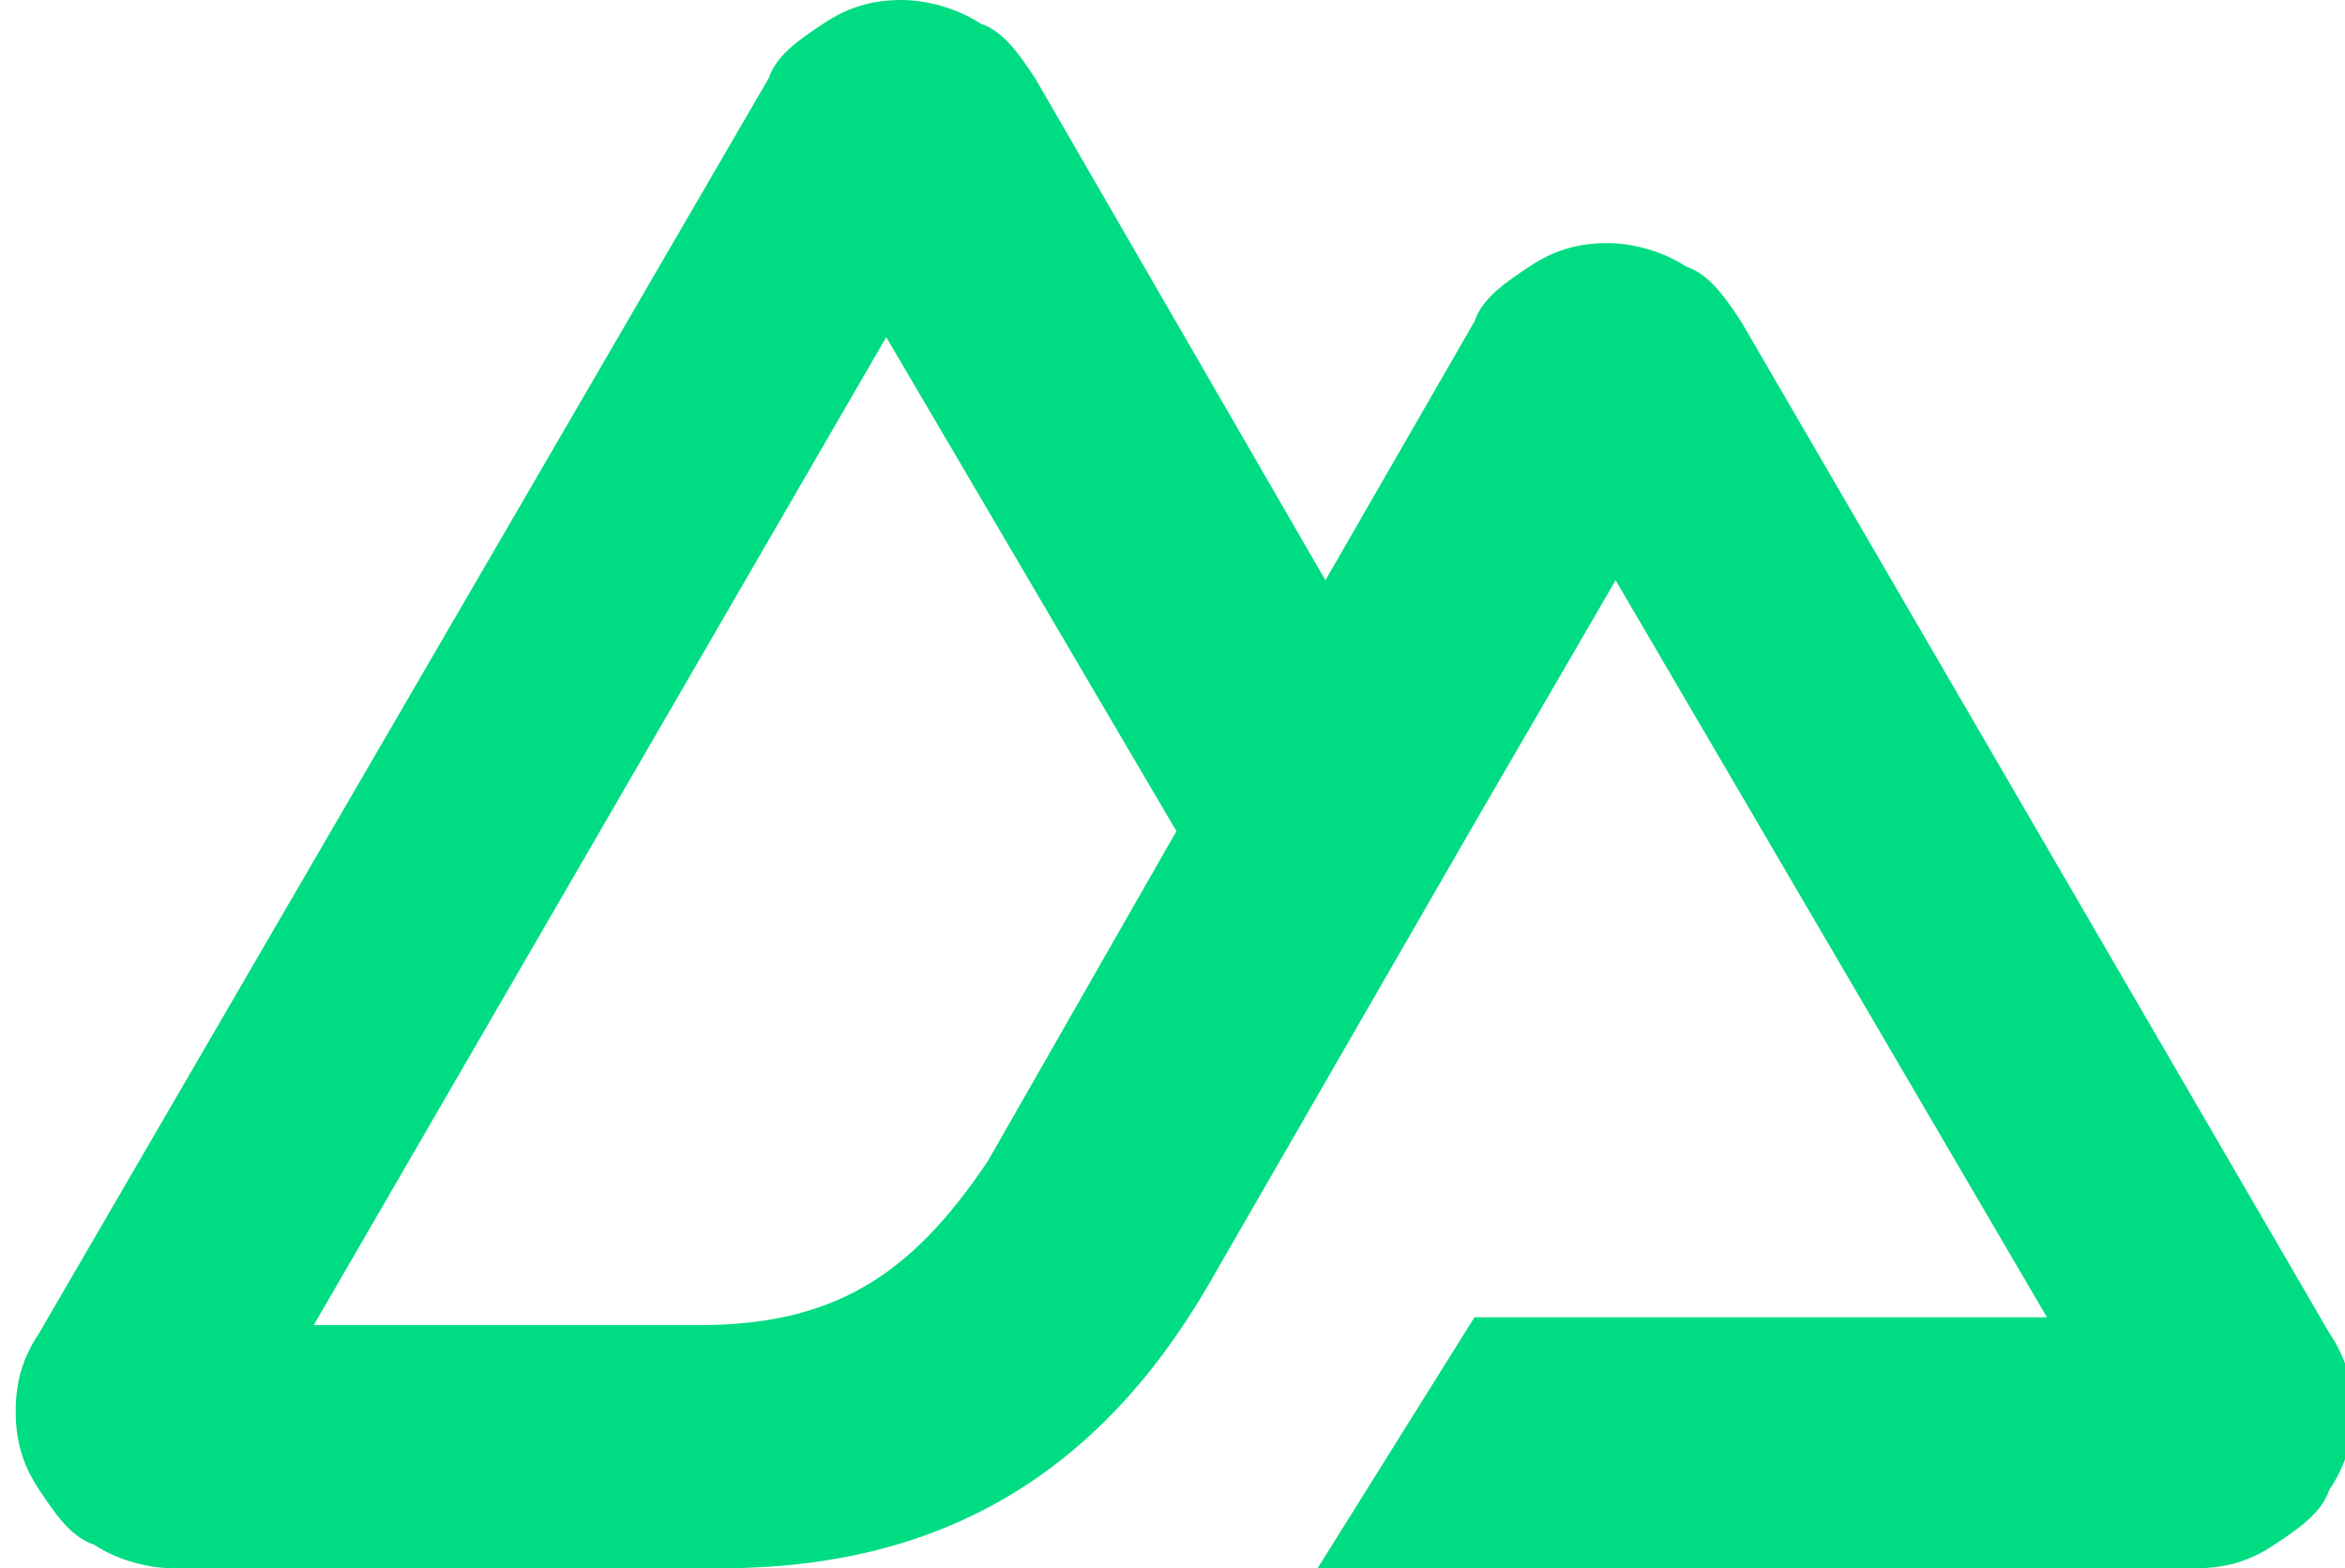 <?xml version="1.0" encoding="utf-8"?>
<!-- Generator: Adobe Illustrator 19.0.0, SVG Export Plug-In . SVG Version: 6.00 Build 0)  -->
<svg version="1.1" id="Layer_1" xmlns="http://www.w3.org/2000/svg" xmlns:xlink="http://www.w3.org/1999/xlink" x="0px" y="0px"
	 width="29.9px" height="20px" viewBox="-84 91 29.9 20" style="enable-background:new -84 91 29.9 20;" xml:space="preserve">
<style type="text/css">
	.st0{fill:#00DC82;}
</style>
<path class="st0" d="M-67.2,111H-56c0.4,0,0.7-0.1,1-0.3c0.3-0.2,0.6-0.4,0.7-0.7c0.2-0.3,0.3-0.6,0.3-1s-0.1-0.7-0.3-1l-7.5-12.9
	c-0.2-0.3-0.4-0.6-0.7-0.7c-0.3-0.2-0.7-0.3-1-0.3c-0.4,0-0.7,0.1-1,0.3c-0.3,0.2-0.6,0.4-0.7,0.7l-1.9,3.3l-3.7-6.4
	c-0.2-0.3-0.4-0.6-0.7-0.7c-0.3-0.2-0.7-0.3-1-0.3c-0.4,0-0.7,0.1-1,0.3c-0.3,0.2-0.6,0.4-0.7,0.7l-9.3,16c-0.2,0.3-0.3,0.6-0.3,1
	s0.1,0.7,0.3,1c0.2,0.3,0.4,0.6,0.7,0.7c0.3,0.2,0.7,0.3,1,0.3h7c2.8,0,4.8-1.2,6.2-3.6l3.4-5.9l1.8-3.1l5.5,9.4h-7.3L-67.2,111z
	 M-75.1,107.9l-4.9,0l7.3-12.6l3.7,6.3l-2.4,4.2C-72.4,107.3-73.4,107.9-75.1,107.9z"/>
</svg>
